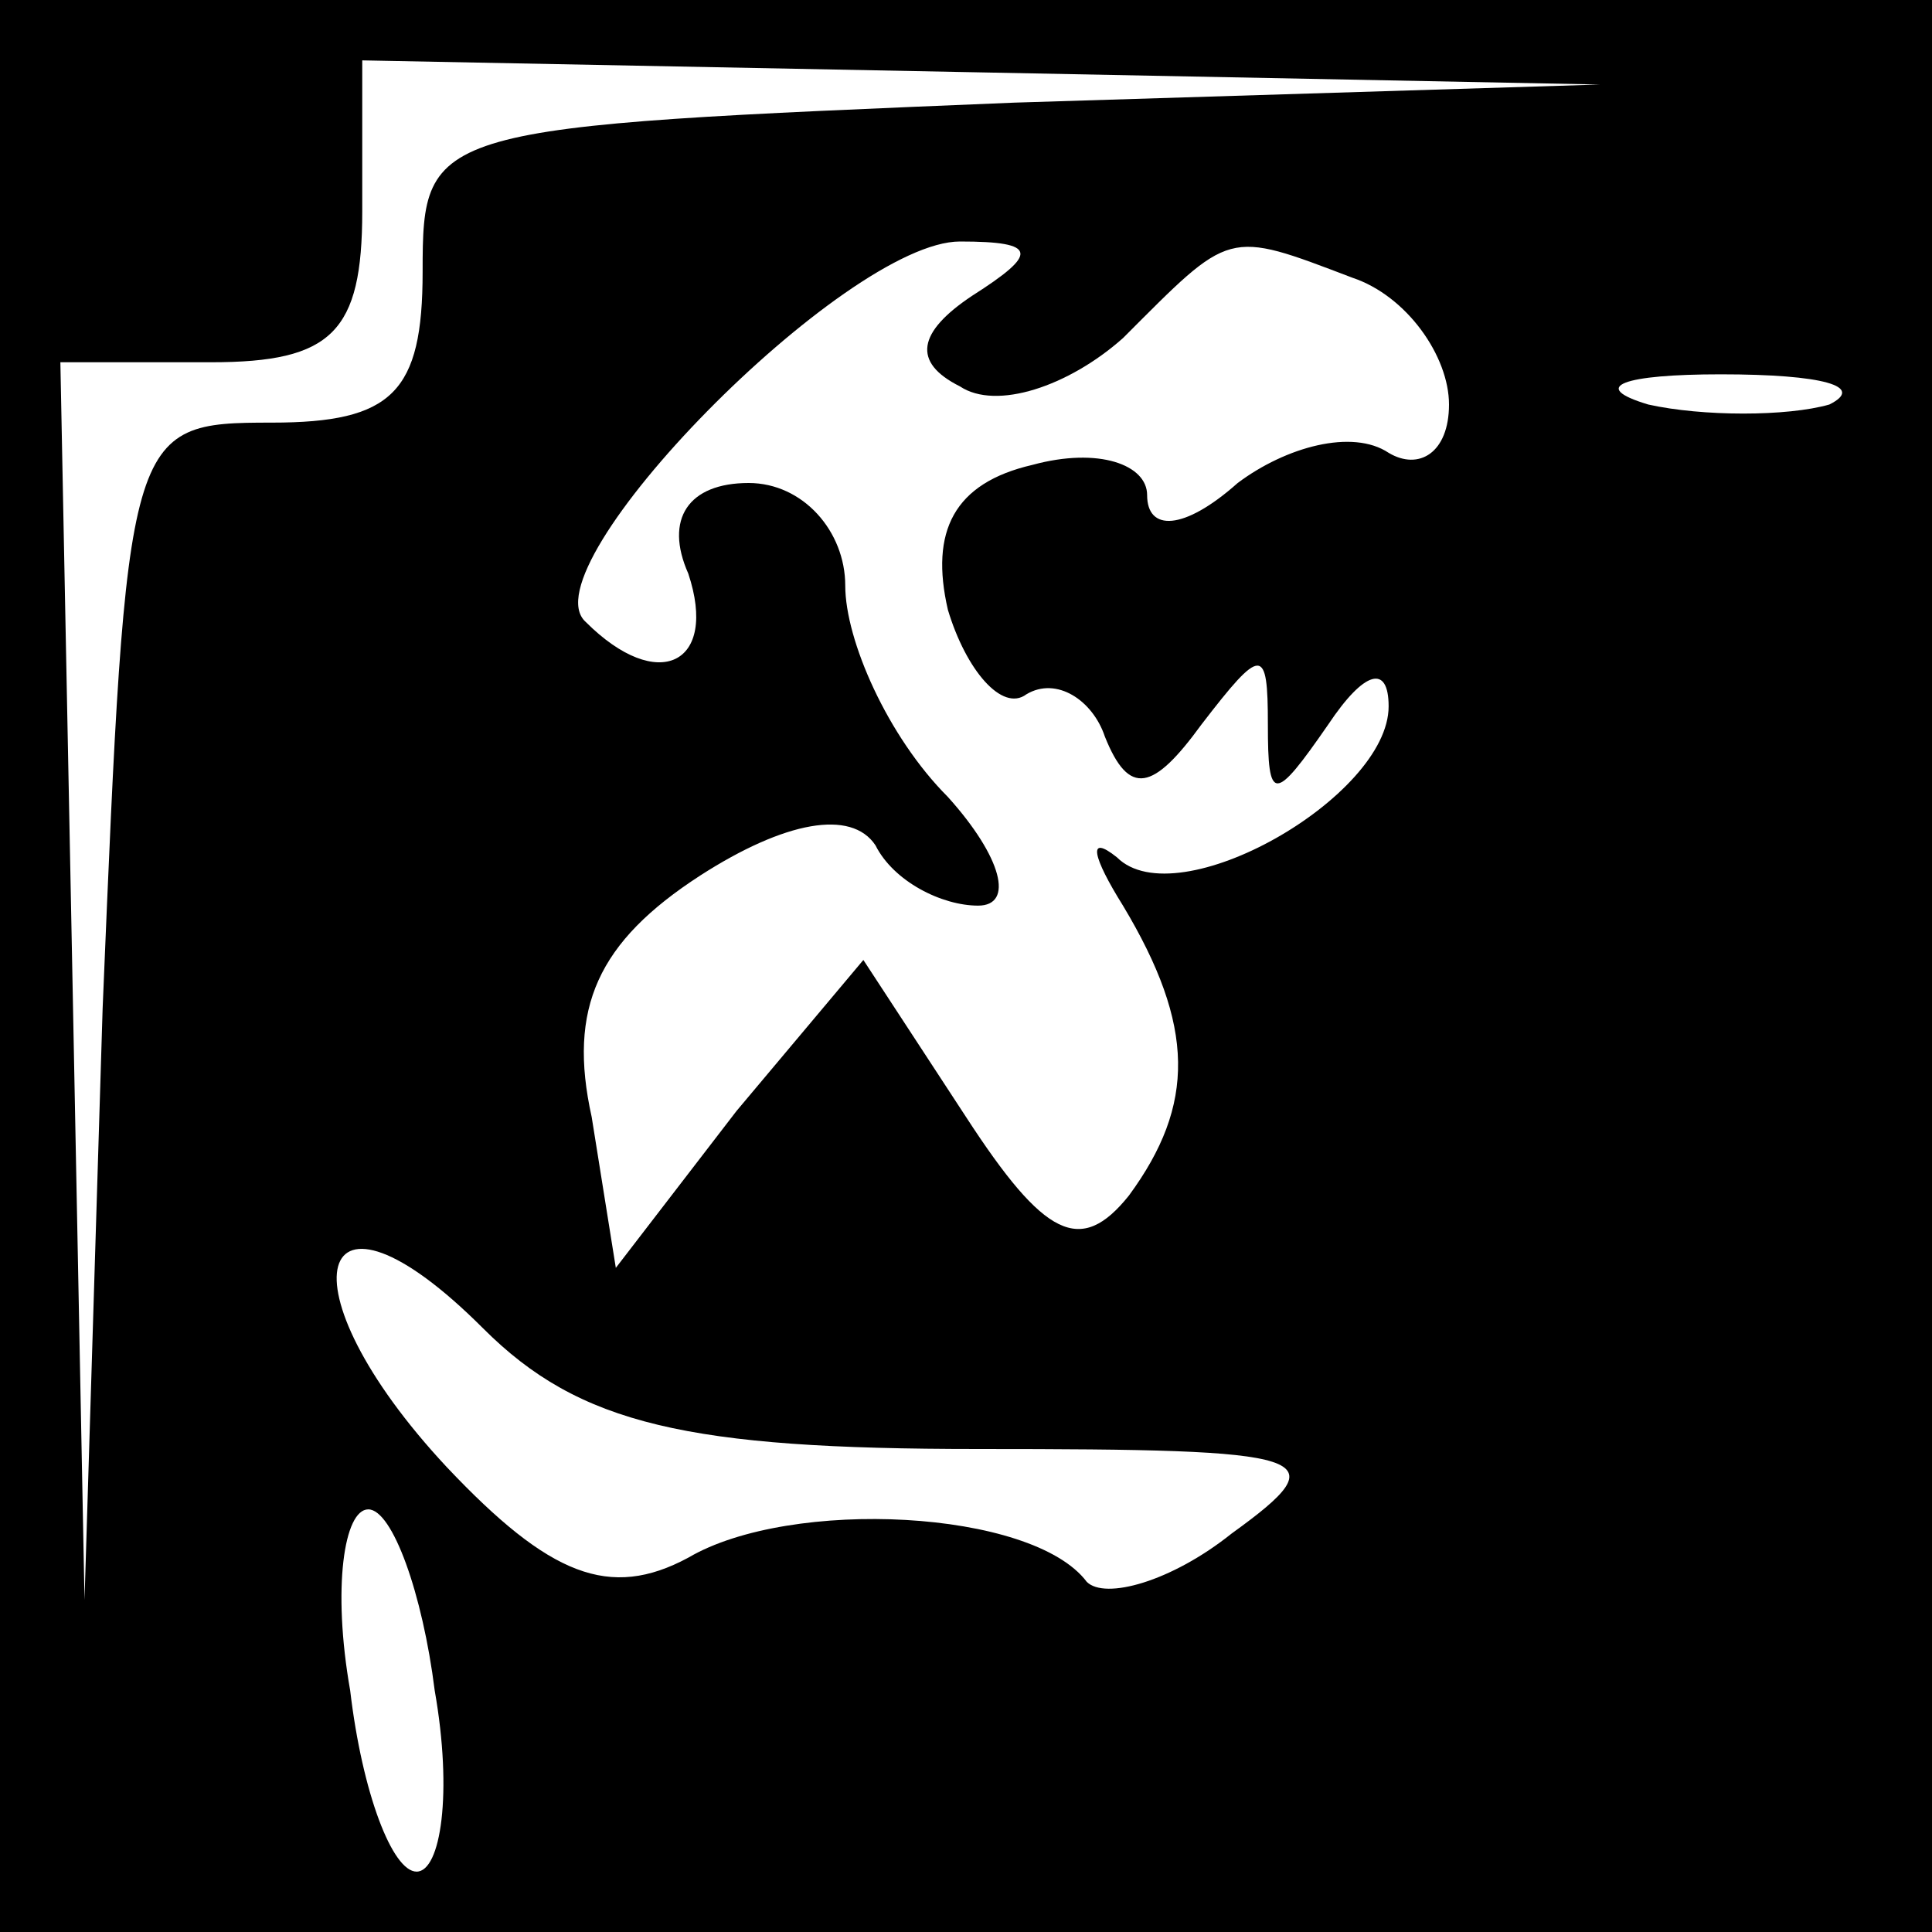 <?xml version="1.0" standalone="no"?>
<!DOCTYPE svg PUBLIC "-//W3C//DTD SVG 20010904//EN"
 "http://www.w3.org/TR/2001/REC-SVG-20010904/DTD/svg10.dtd">
<svg version="1.0" xmlns="http://www.w3.org/2000/svg"
 width="32pt" height="32pt" viewBox="0 0 32 32"
 preserveAspectRatio="xMidYMid meet">
<rect x="0" y="0" width="32" height="32" fill="#808080" stroke="none"/>
<g transform="translate(0,32) scale(0.1,-0.1)"
fill="#000000" stroke="none">
<path fill="#000000" stroke="none" d="M0 160 l0 -160 160 0 160 0 0 160 0
160 -160 0 -160 0 0 -160z"/>
<path fill="#ffffff" stroke="none" d="M168 303 c-97 -4 -98 -4 -98 -28 0 -20
-5 -25 -25 -25 -24 0 -24 -1 -28 -97 l-3 -98 -2 103 -2 102 25 0 c20 0 25 5
25 25 l0 25 103 -2 102 -2 -97 -3z"/>
<path fill="#ffffff" stroke="none" d="M161 271 c-9 -6 -10 -11 -2 -15 6 -4
18 0 27 8 18 18 17 18 38 10 9 -3 16 -13 16 -21 0 -8 -5 -11 -10 -8 -6 4 -17
1 -25 -5 -9 -8 -15 -8 -15 -2 0 5 -8 8 -19 5 -13 -3 -17 -11 -14 -24 3 -10 9
-17 13 -14 5 3 11 -1 13 -7 4 -10 8 -9 16 2 10 13 11 13 11 0 0 -13 1 -13 10
0 6 9 10 10 10 3 0 -15 -35 -35 -45 -25 -5 4 -4 0 1 -8 12 -20 12 -33 1 -48
-8 -10 -14 -7 -27 13 l-17 26 -21 -25 -20 -26 -4 25 c-4 18 1 29 18 40 14 9
25 11 29 5 3 -6 11 -10 17 -10 6 0 4 8 -5 18 -10 10 -17 26 -17 35 0 9 -7 17
-16 17 -10 0 -14 -6 -10 -15 5 -15 -5 -20 -17 -8 -10 9 43 63 62 63 13 0 13
-2 2 -9z"/>
<path fill="#ffffff" stroke="none" d="M303 253 c-7 -2 -21 -2 -30 0 -10 3 -4
5 12 5 17 0 24 -2 18 -5z"/>
<path fill="#ffffff" stroke="none" d="M162 80 c56 0 60 -1 42 -14 -10 -8 -21
-11 -24 -8 -9 12 -49 14 -66 4 -13 -7 -23 -3 -40 15 -28 30 -22 51 6 23 16
-16 34 -20 82 -20z"/>
<path fill="#ffffff" stroke="none" d="M72 40 c3 -17 1 -30 -3 -30 -4 0 -9 13
-11 30 -3 17 -1 30 3 30 4 0 9 -14 11 -30z"/>
</g>
</svg>
